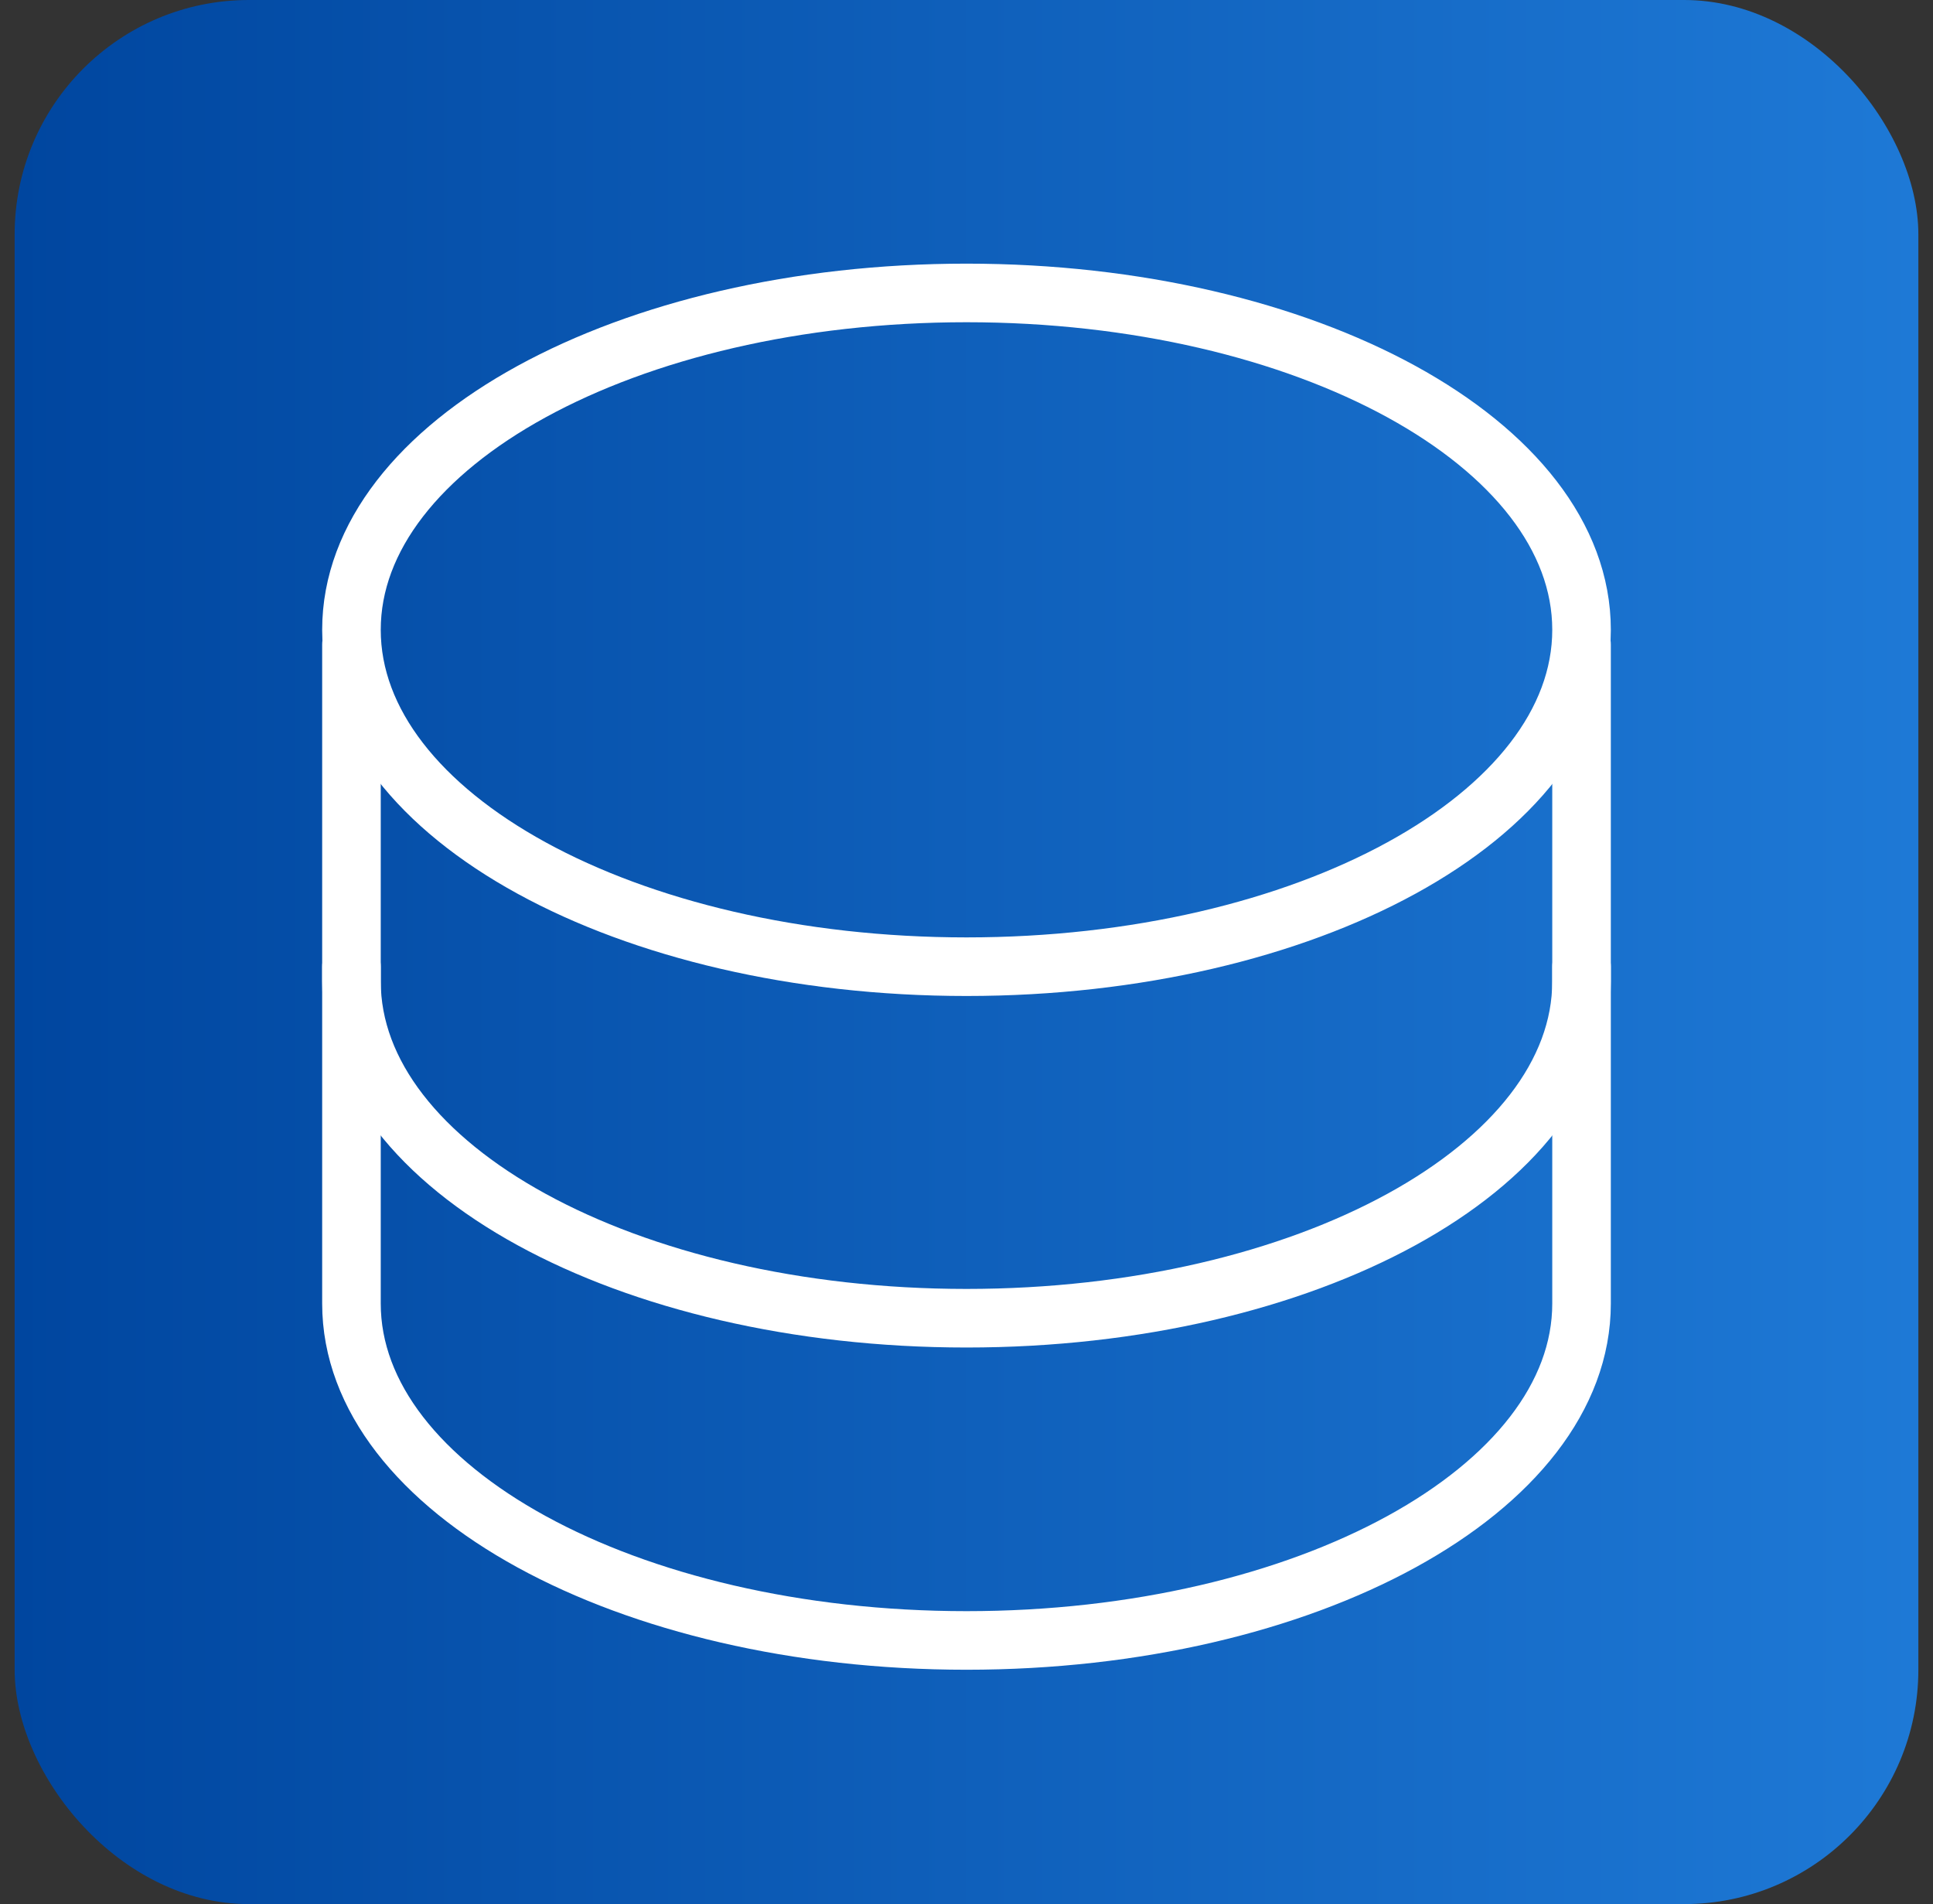 <svg width="66" height="65" viewBox="0 0 66 65" fill="none" xmlns="http://www.w3.org/2000/svg">
<rect x="0" y="0" width="66" height="65" fill="#333333" stroke="none"/>
<rect x="0.5" width="65" height="65" rx="8" fill="url(#paint0_linear_333_4148)"/>
<path d="M33 33C44.598 33 54 27.851 54 21.5C54 15.149 44.598 10 33 10C21.402 10 12 15.149 12 21.5C12 27.851 21.402 33 33 33Z" stroke="white" stroke-width="2" stroke-linecap="round" stroke-linejoin="round"/>
<path d="M12 22V33.5C12 39.849 21.402 45 33 45C44.598 45 54 39.849 54 33.5V22" stroke="white" stroke-width="2" stroke-linecap="round" stroke-linejoin="round"/>
<path d="M12 33V44.5C12 50.849 21.402 56 33 56C44.598 56 54 50.849 54 44.5V33" stroke="white" stroke-width="2" stroke-linecap="round" stroke-linejoin="round"/>
<defs>
<linearGradient id="paint0_linear_333_4148" x1="0.5" y1="33.378" x2="65.5" y2="33.378" gradientUnits="userSpaceOnUse">
<stop stop-color="#00469F"/>
<stop offset="1" stop-color="#1E79D6"/>
</linearGradient>
</defs>
</svg>
